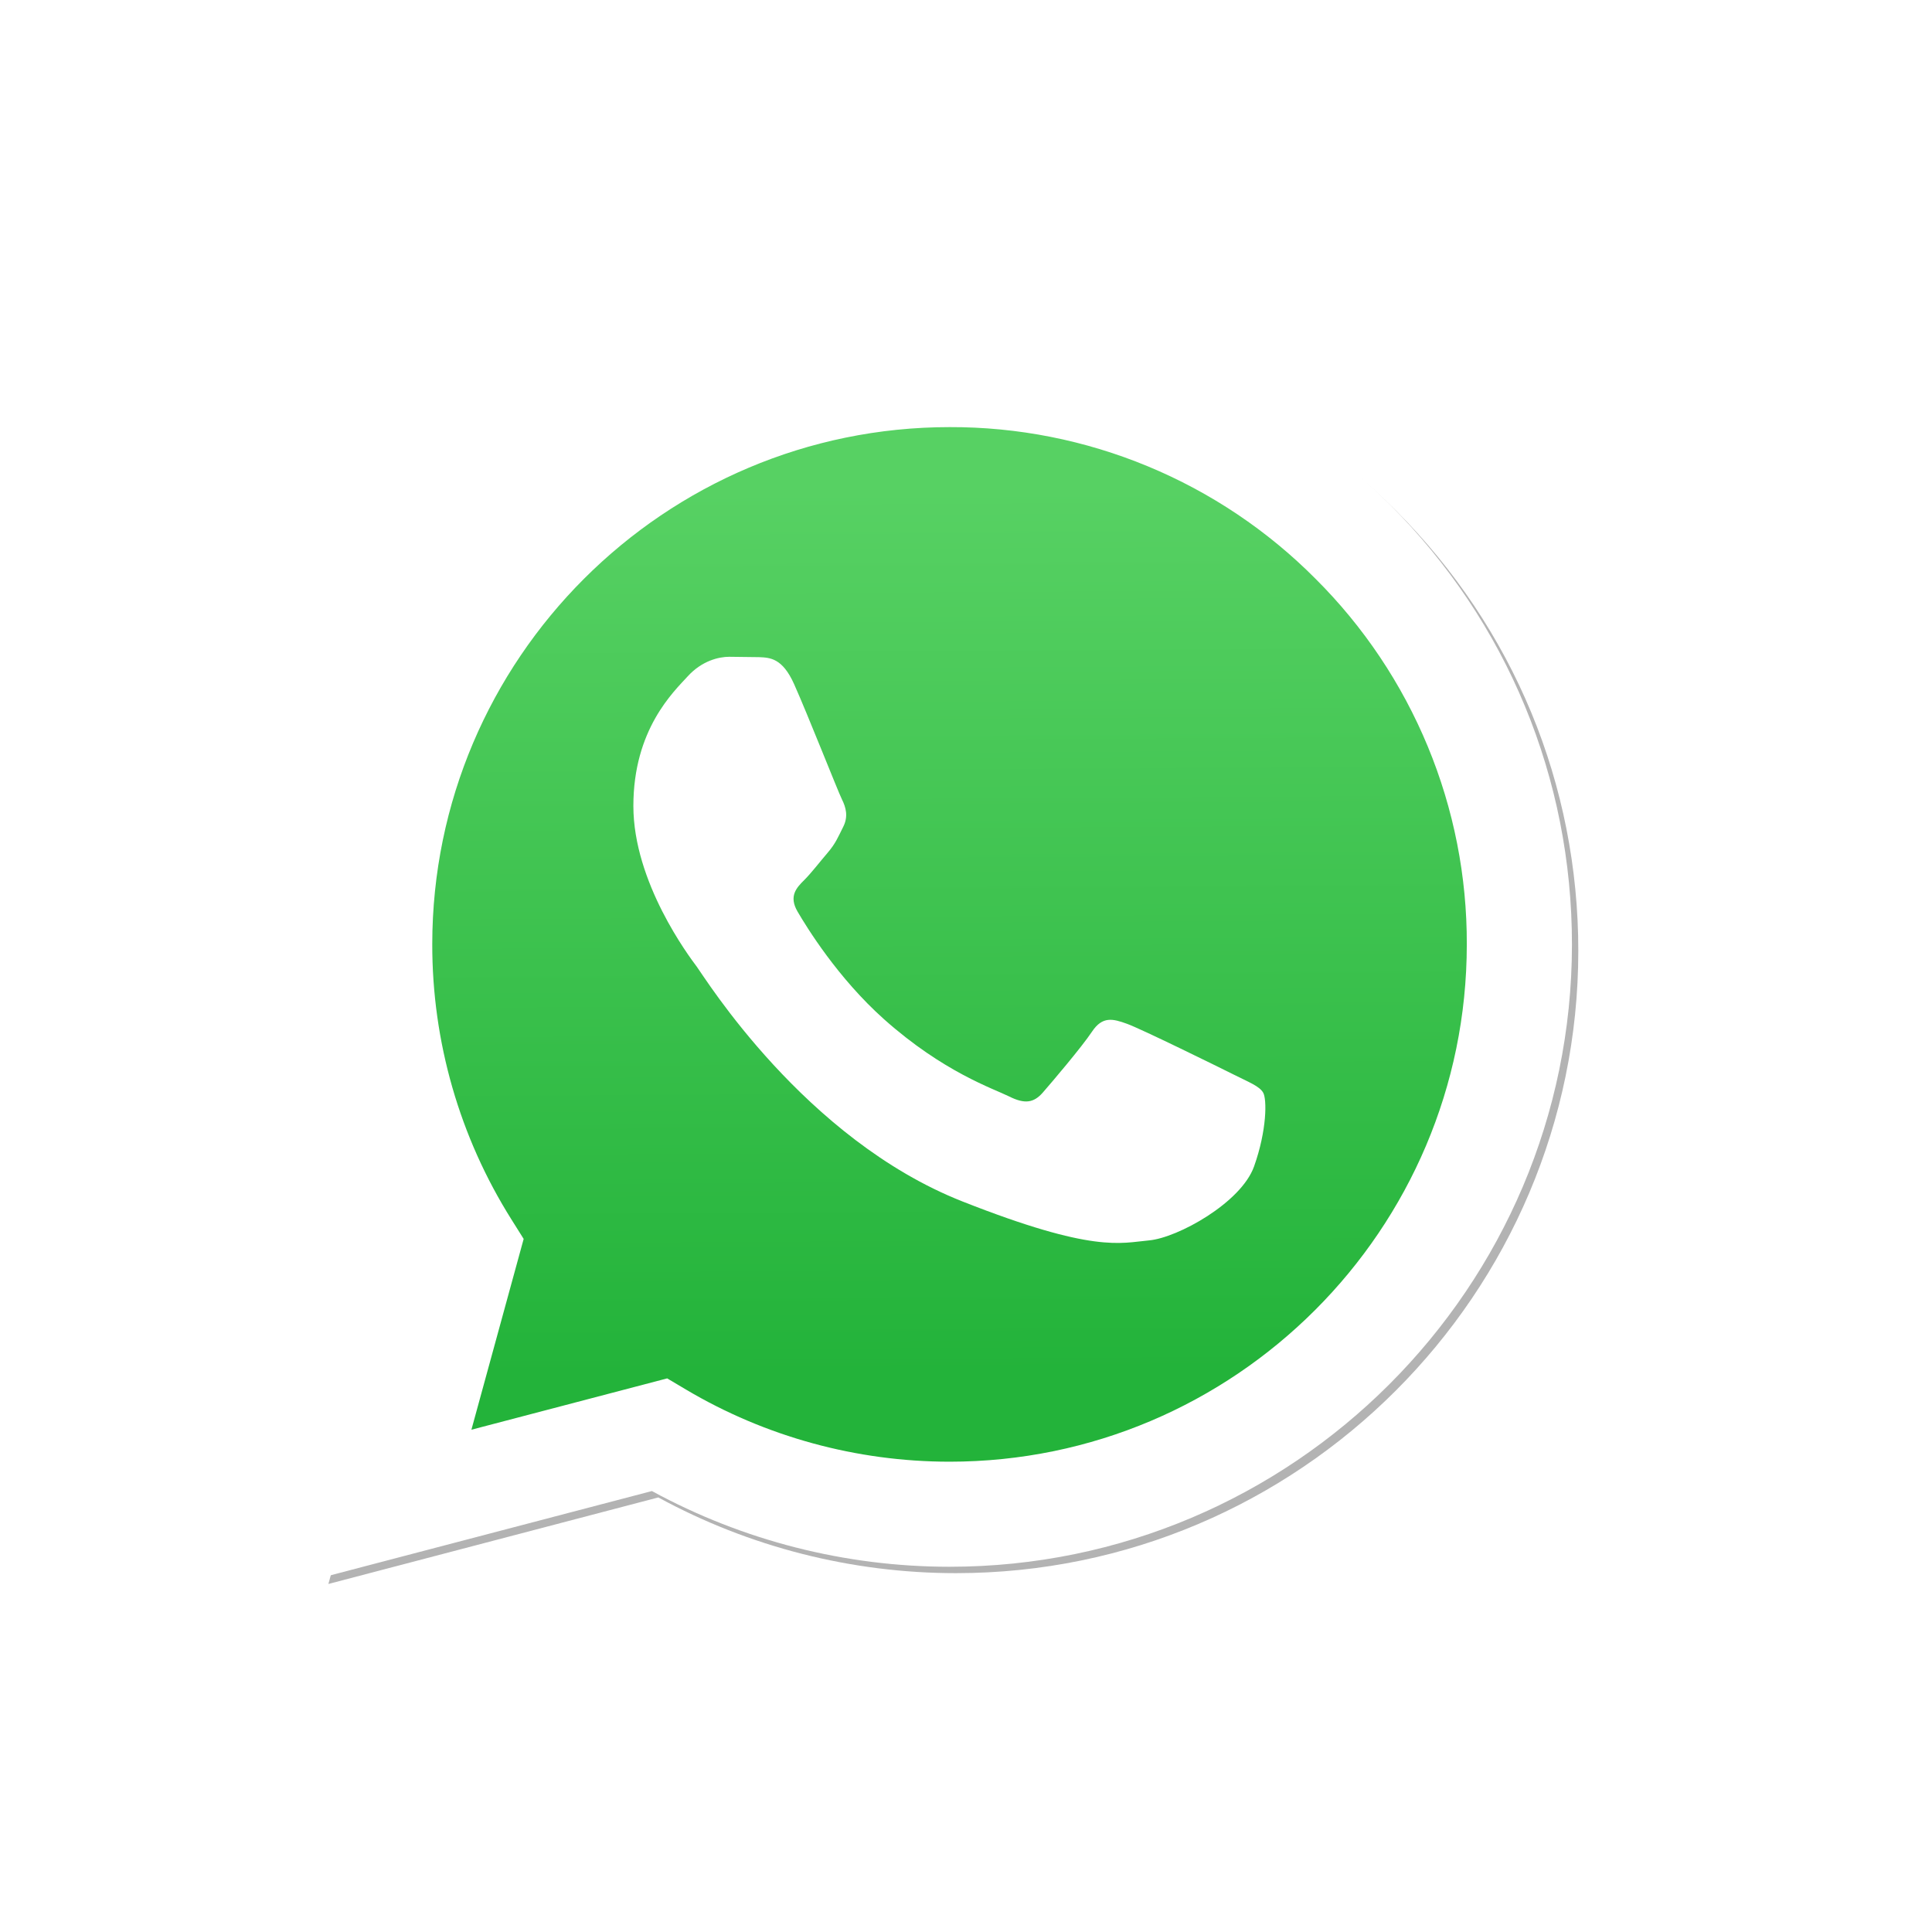<svg width="42" height="42" viewBox="0 0 42 42" fill="none" xmlns="http://www.w3.org/2000/svg">
<g filter="url(#filter0_f_47_433)">
<path d="M14.643 30.104L15.054 30.348C16.78 31.372 18.759 31.914 20.777 31.915H20.782C26.98 31.915 32.024 26.872 32.026 20.673C32.028 17.67 30.859 14.845 28.736 12.72C27.695 11.672 26.456 10.842 25.091 10.276C23.727 9.71 22.263 9.42 20.786 9.424C14.583 9.424 9.539 14.466 9.537 20.664C9.534 22.781 10.13 24.855 11.256 26.647L11.523 27.072L10.387 31.22L14.643 30.104ZM7.139 34.434L9.058 27.425C7.874 25.374 7.252 23.047 7.252 20.663C7.255 13.206 13.324 7.139 20.782 7.139C24.401 7.141 27.798 8.549 30.352 11.106C32.907 13.662 34.312 17.06 34.311 20.674C34.308 28.131 28.238 34.199 20.782 34.199H20.776C18.512 34.198 16.287 33.63 14.311 32.553L7.139 34.434Z" fill="#B3B3B3"/>
</g>
<path d="M7 34.294L8.92 27.286C7.734 25.23 7.111 22.898 7.114 20.524C7.117 13.067 13.186 7 20.643 7C24.262 7.002 27.659 8.41 30.214 10.967C32.768 13.523 34.174 16.921 34.173 20.535C34.169 27.992 28.1 34.06 20.643 34.06H20.637C18.373 34.059 16.148 33.491 14.172 32.414L7 34.294Z" fill="white"/>
<path d="M20.647 9.285C14.444 9.285 9.4 14.327 9.397 20.525C9.394 22.642 9.99 24.716 11.117 26.508L11.384 26.933L10.248 31.081L14.504 29.965L14.915 30.209C16.641 31.233 18.62 31.775 20.639 31.776H20.643C26.841 31.776 31.885 26.733 31.887 20.534C31.892 19.057 31.604 17.593 31.039 16.228C30.474 14.863 29.644 13.623 28.597 12.581C27.556 11.533 26.317 10.703 24.952 10.137C23.587 9.571 22.124 9.281 20.647 9.285Z" fill="url(#paint0_linear_47_433)"/>
<path fill-rule="evenodd" clip-rule="evenodd" d="M17.262 14.87C17.009 14.307 16.742 14.296 16.501 14.286L15.853 14.278C15.628 14.278 15.261 14.363 14.952 14.701C14.642 15.04 13.769 15.857 13.769 17.521C13.769 19.184 14.98 20.791 15.149 21.017C15.318 21.242 17.487 24.764 20.924 26.119C23.779 27.245 24.36 27.021 24.98 26.965C25.6 26.909 26.98 26.148 27.262 25.358C27.543 24.569 27.543 23.892 27.459 23.751C27.375 23.61 27.149 23.526 26.811 23.356C26.473 23.187 24.811 22.369 24.501 22.257C24.191 22.144 23.966 22.088 23.74 22.426C23.515 22.764 22.867 23.525 22.67 23.751C22.473 23.977 22.276 24.005 21.938 23.836C21.599 23.667 20.511 23.31 19.219 22.158C18.214 21.262 17.536 20.156 17.338 19.817C17.141 19.479 17.317 19.296 17.487 19.128C17.639 18.976 17.825 18.733 17.994 18.536C18.164 18.338 18.219 18.197 18.332 17.972C18.445 17.747 18.388 17.549 18.304 17.38C18.219 17.211 17.562 15.539 17.262 14.87Z" fill="white"/>
<defs>
<filter id="filter0_f_47_433" x="0.077" y="0.077" width="41.297" height="41.419" filterUnits="userSpaceOnUse" color-interpolation-filters="sRGB">
<feFlood flood-opacity="0" result="BackgroundImageFix"/>
<feBlend mode="normal" in="SourceGraphic" in2="BackgroundImageFix" result="shape"/>
<feGaussianBlur stdDeviation="3.531" result="effect1_foregroundBlur_47_433"/>
</filter>
<linearGradient id="paint0_linear_47_433" x1="20.414" y1="10.634" x2="20.528" y2="29.855" gradientUnits="userSpaceOnUse">
<stop stop-color="#57D163"/>
<stop offset="1" stop-color="#23B33A"/>
</linearGradient>
</defs>
</svg>
